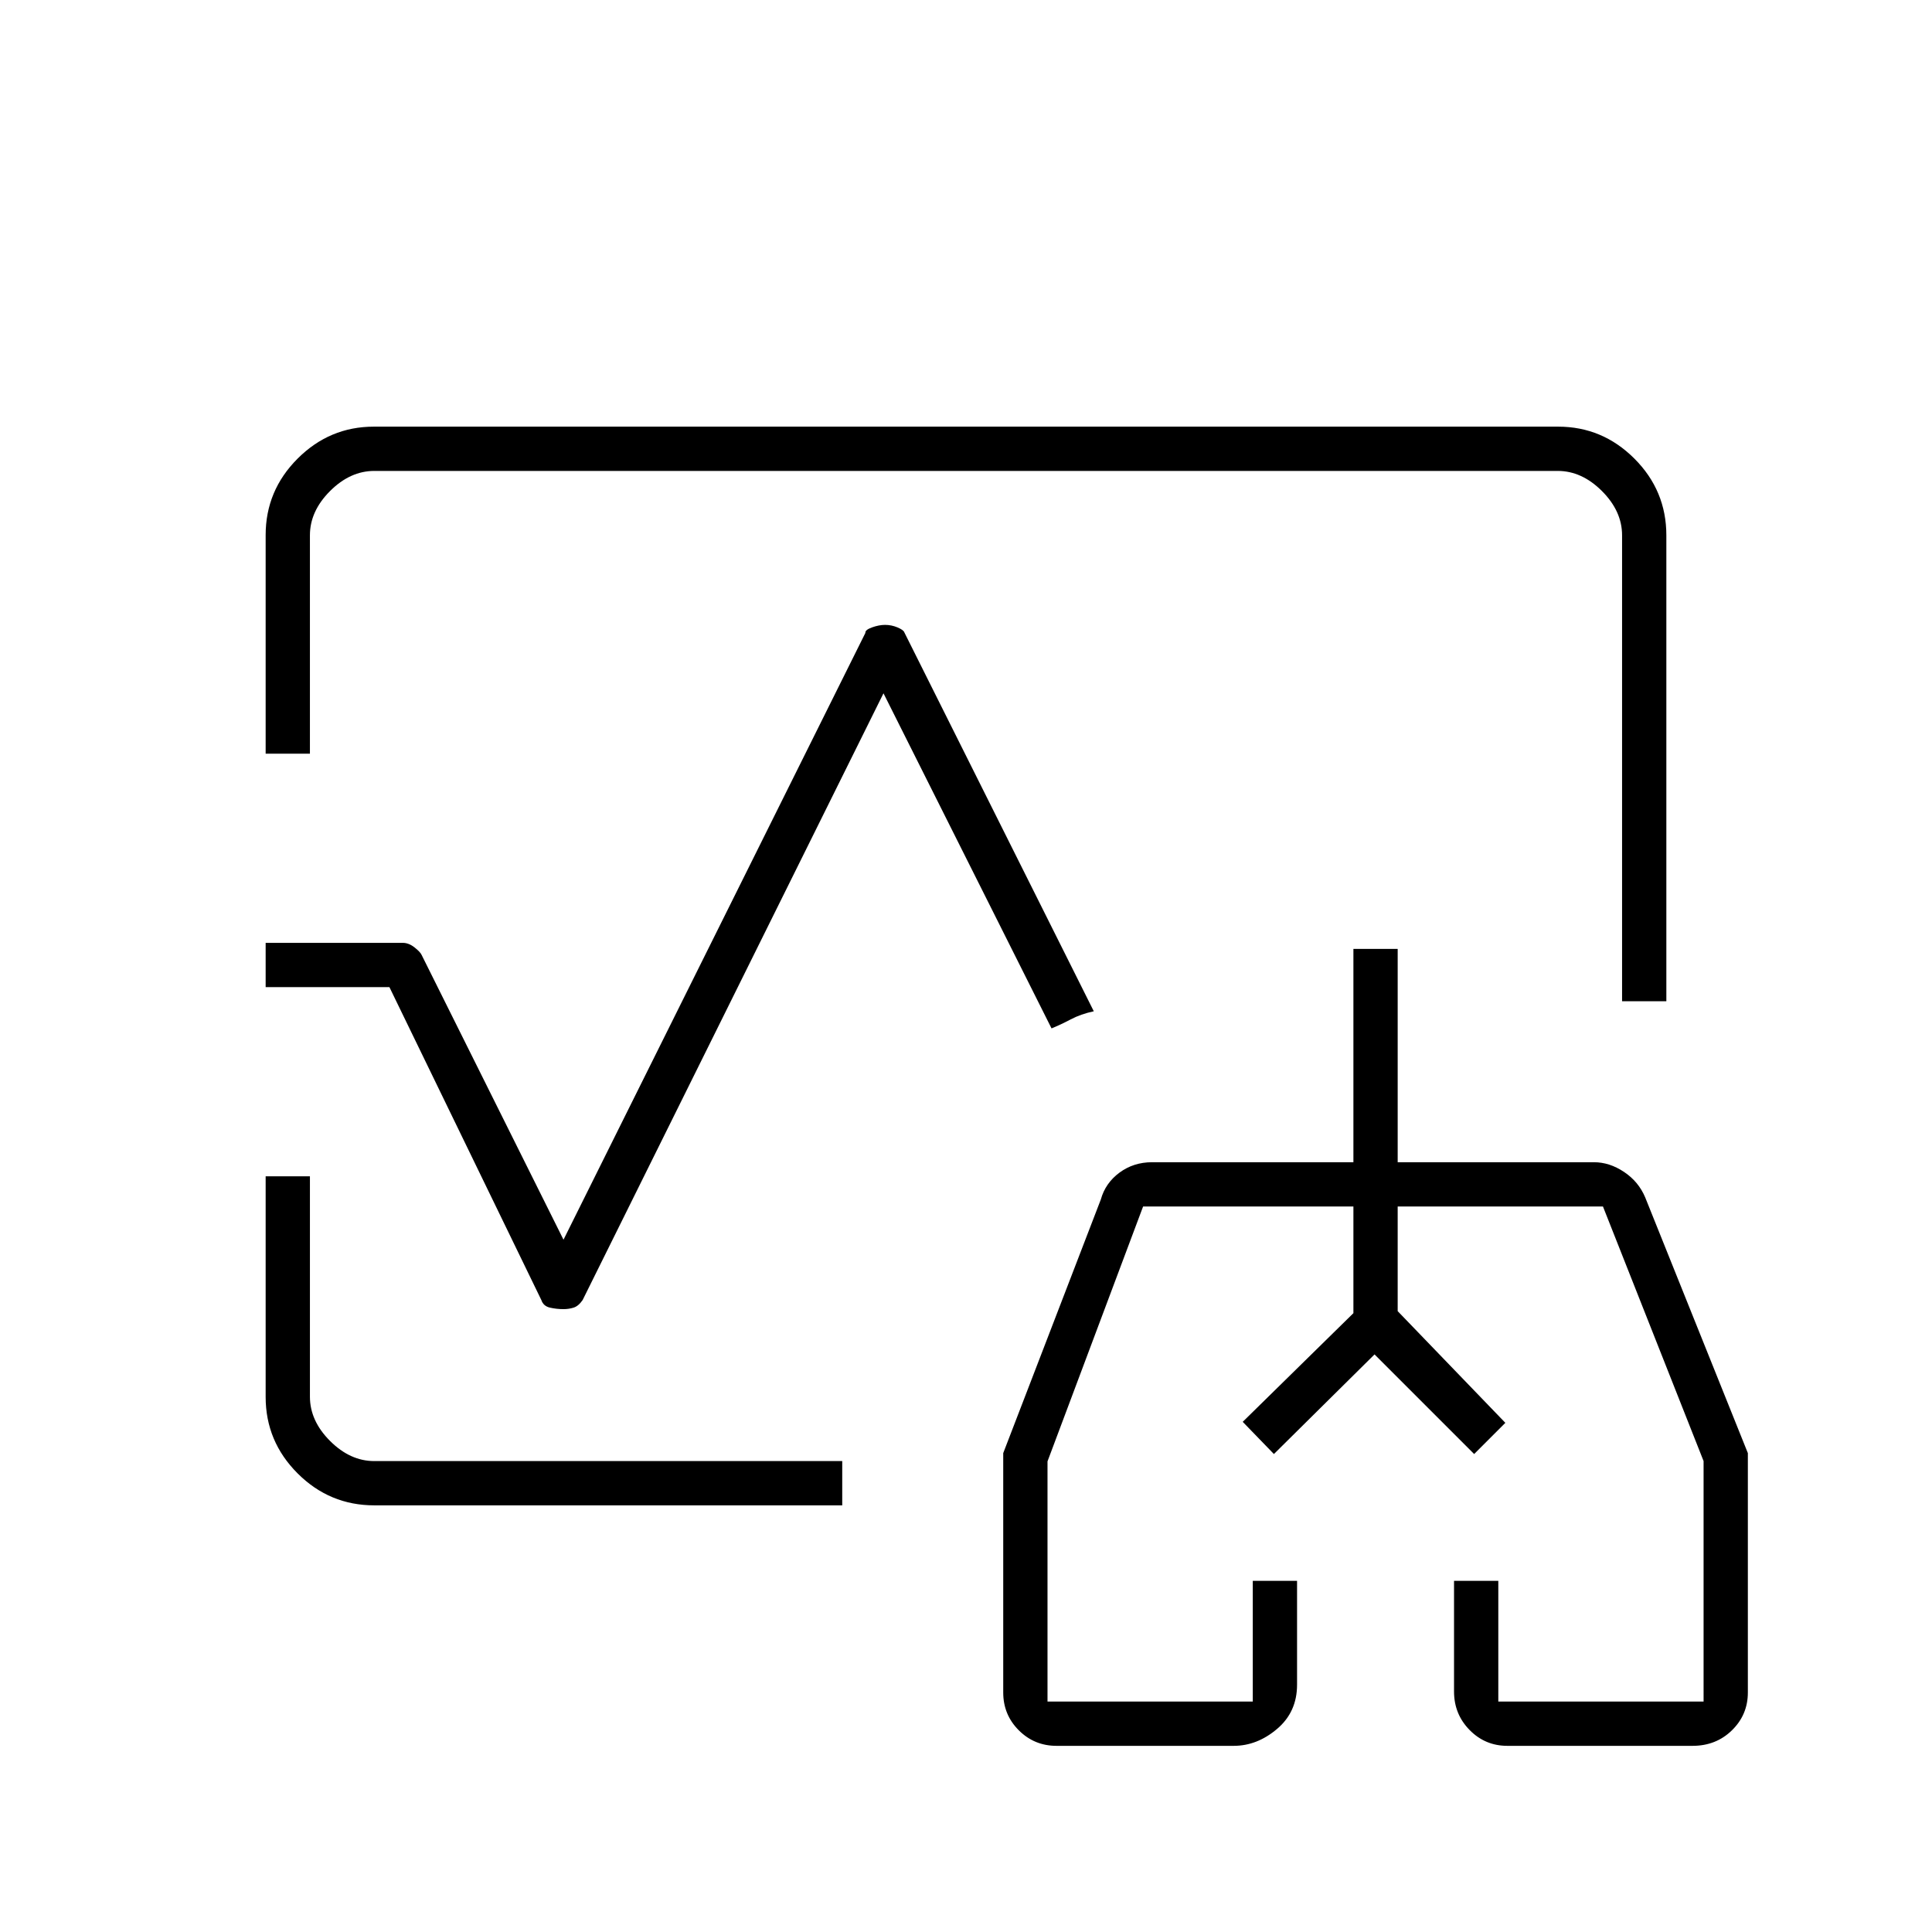 <svg xmlns="http://www.w3.org/2000/svg" height="48" viewBox="0 -960 960 960" width="48"><path d="m617.5-253.5 55-54v-53 53l-55 54Zm130.5.5-53.5-55.5v-52 52L748-253ZM480-480ZM132-585.5v-108.62q0-22.12 15.88-38Q163.76-748 185.78-748h588.44q22.02 0 37.9 15.88Q828-716.24 828-694v231.5h-22V-694q0-12-10-22t-22-10H186q-12 0-22 10t-10 22v108.5h-22ZM186-212q-22.24 0-38.12-15.88-15.88-15.88-15.88-38V-375.5h22V-266q0 12 10 22t22 10h232.5v22H186Zm94-97.5q-3.5 0-6.75-.75T269-314l-75.5-155.5H132v-22h68.17q2.93 0 5.79 2.25 2.87 2.25 3.54 3.75L280-344l150-301.5q-.19-1.5 3.29-2.75 3.49-1.25 6.49-1.25 3.22 0 6.17 1.25 2.95 1.25 3.37 2.4L543.5-457.5q-6.43 1.37-11.45 4.02-5.01 2.65-9.55 4.48L439-615.5 289.5-314q-2.08 3-4.46 3.75t-5.04.75Zm245 217q-11.04 0-18.77-7.73T498.5-119v-118.96L547-364q2.25-8.13 9.25-13.32 7.01-5.18 16.25-5.18h100v-106h22v106H792q7.76 0 14.98 4.83 7.22 4.82 10.52 12.67l51 127.04V-119q0 11.04-7.9 18.77-7.89 7.73-19.6 7.73h-92q-11.04 0-18.77-7.88-7.73-7.87-7.73-19.12v-55h22v60h102V-234l-50-126.5h-102v52L748-253l-15.5 15.5L683-287l-50 49.5-15.5-16 55-54v-53H568l-47.5 126.65v119.35h102v-60h22v51.62q0 13.55-9.92 21.96-9.91 8.42-21.58 8.42h-88ZM683-237Z"/></svg>